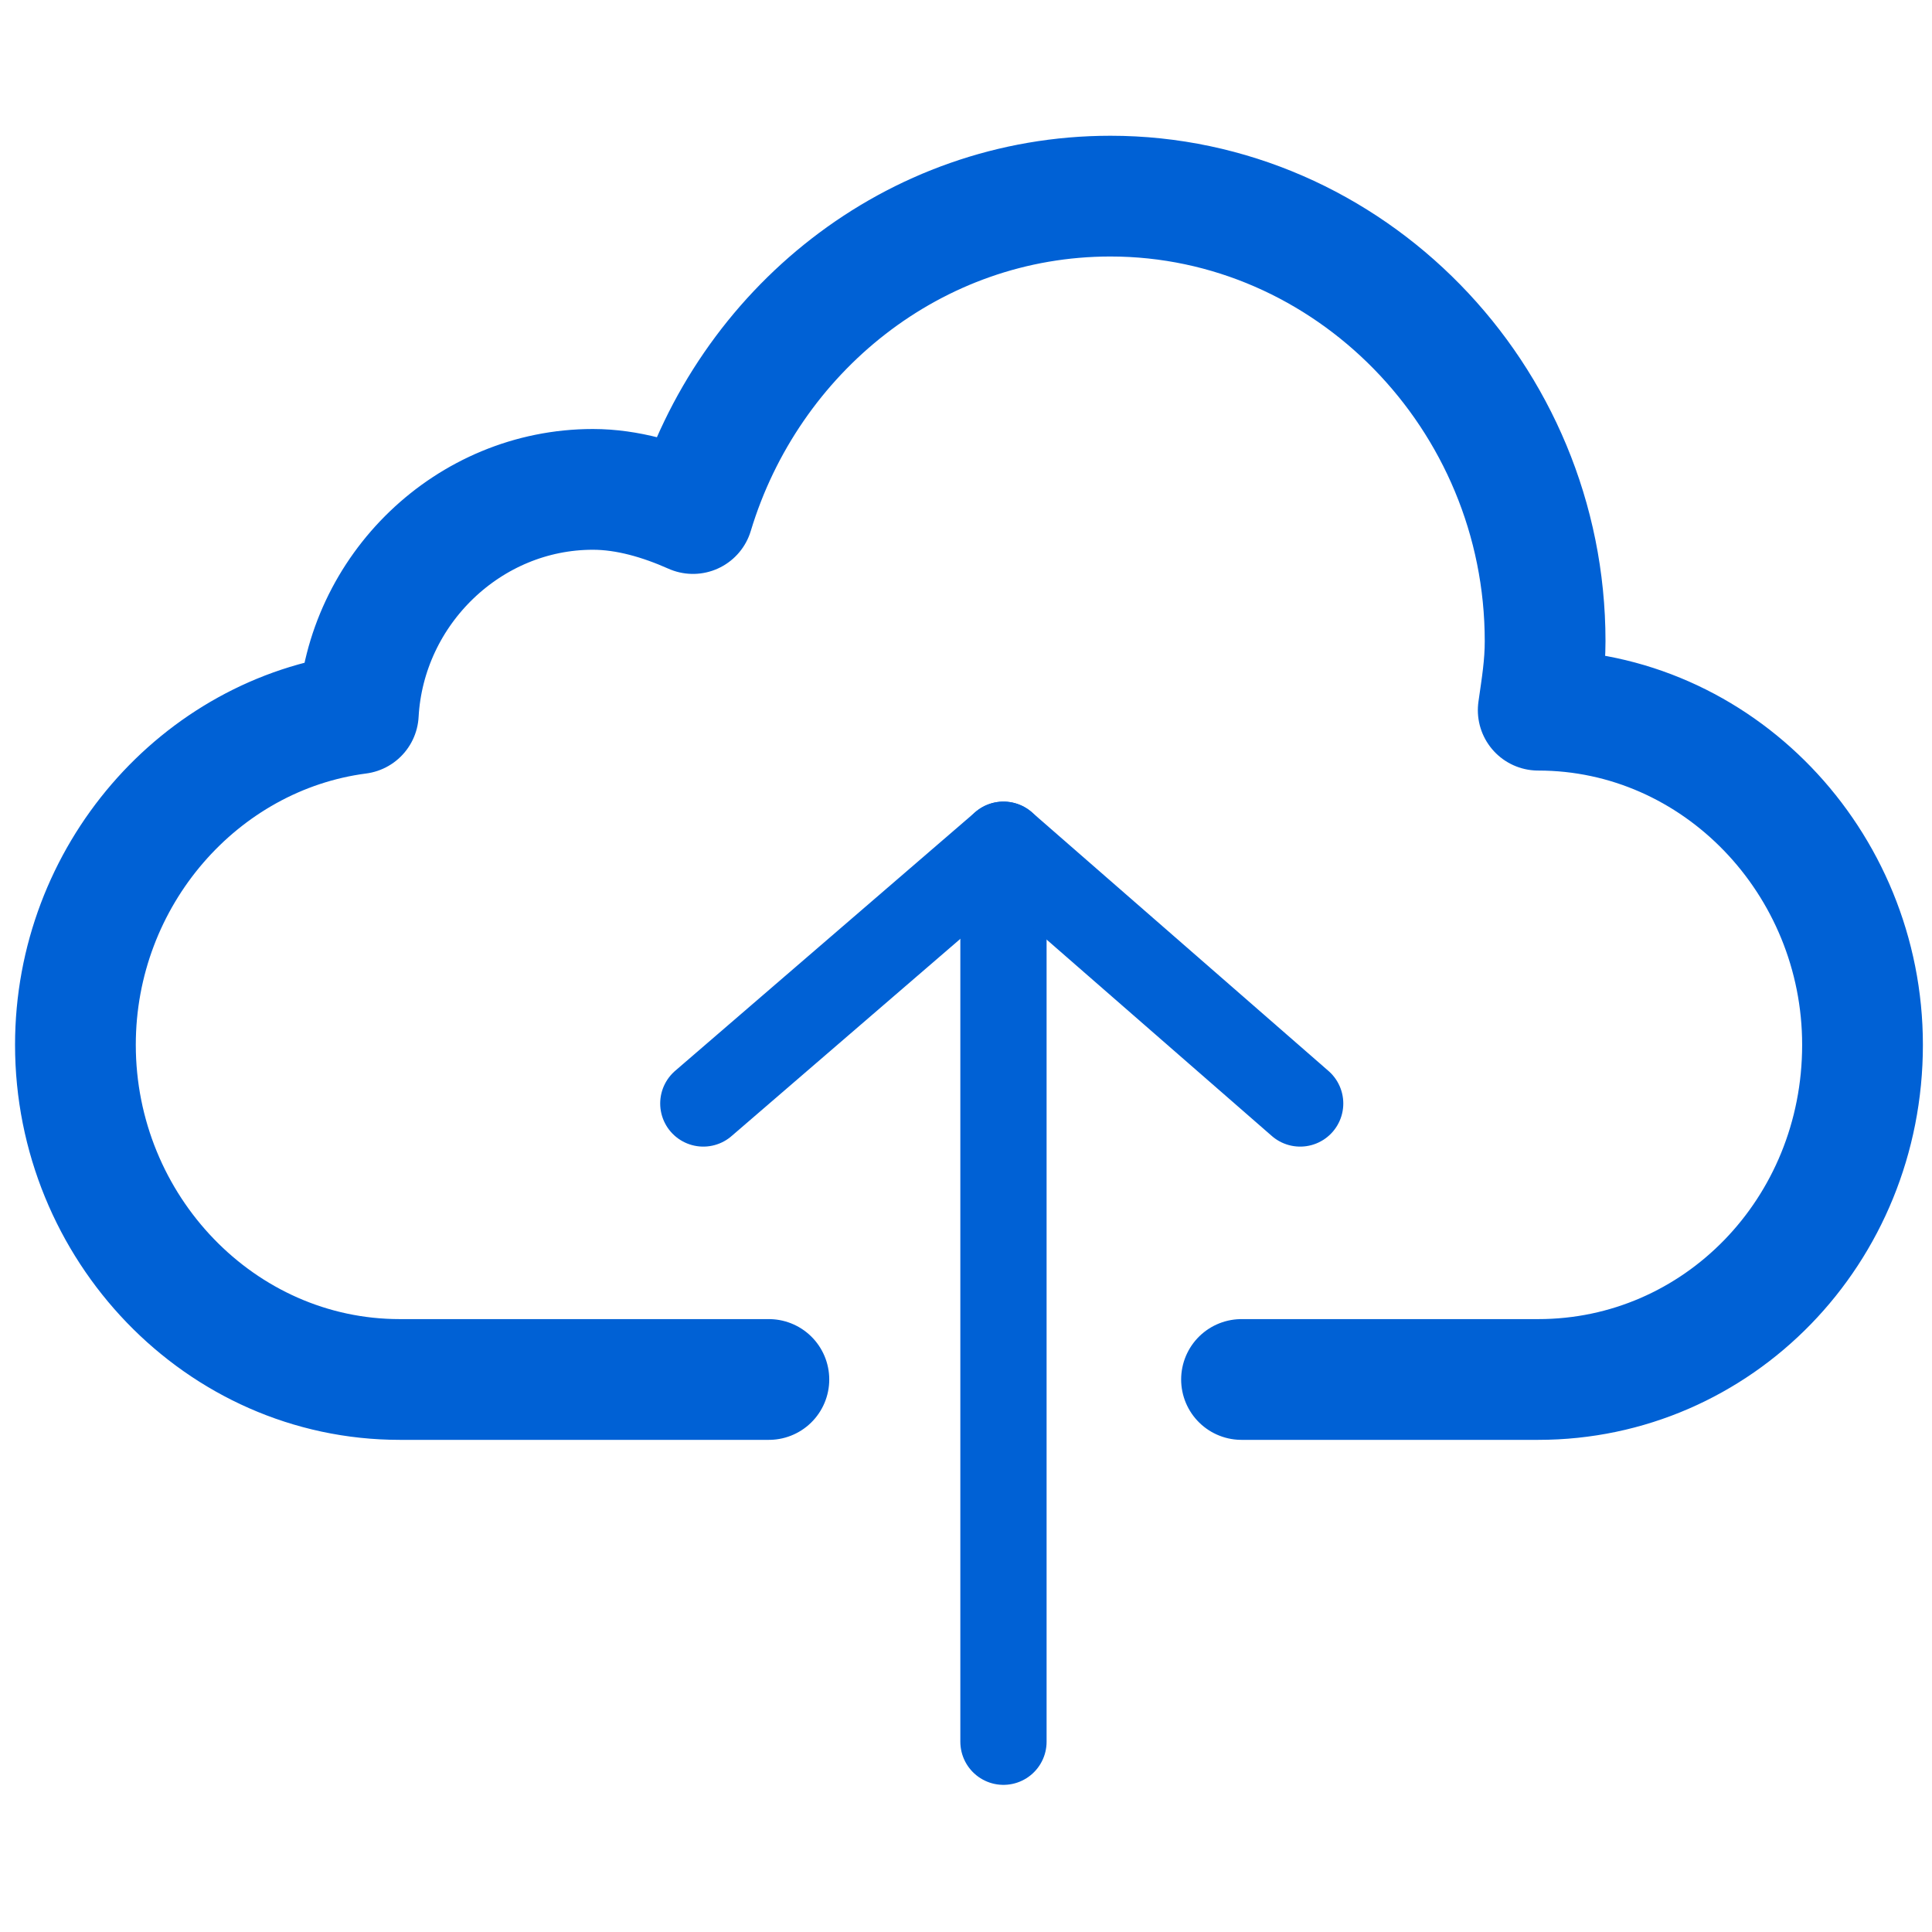 <?xml version="1.0" encoding="utf-8"?>
<!-- Generator: Adobe Illustrator 25.3.1, SVG Export Plug-In . SVG Version: 6.00 Build 0)  -->
<svg version="1.1" id="Layer_1" xmlns="http://www.w3.org/2000/svg" xmlns:xlink="http://www.w3.org/1999/xlink" x="0px" y="0px"
	 viewBox="0 0 56 56" style="enable-background:new 0 0 56 56;" xml:space="preserve">
<style type="text/css">
	.st0{fill:none;stroke:#0061D5;stroke-width:3.5;stroke-linecap:round;stroke-linejoin:round;}
	.st1{fill:none;stroke:#0061D5;stroke-width:2.5;stroke-linecap:round;stroke-linejoin:round;}
</style>
<g id="Design">
	<g id="CC-Free-Trial---SEO" transform="translate(-690, -790)">
		<g id="Cards" transform="translate(0, 600)">
			<g id="Group" transform="translate(525, 188)">
				<g id="Group-7" transform="translate(167.186, 4.185)">
					<path id="Stroke-1" class="st0" d="M33.8,37.8h8.6c5.2,0,9.4-4.3,9.4-9.7c0-5.3-4.2-9.7-9.4-9.7h0c0.1-0.7,0.2-1.3,0.2-2
						c0-7.1-5.7-12.9-12.6-12.9c-5.7,0-10.5,3.9-12.1,9.2c-0.9-0.4-1.9-0.7-2.9-0.7c-3.6,0-6.6,2.9-6.8,6.5
						c-4.6,0.6-8.2,4.7-8.2,9.6c0,5.3,4.2,9.7,9.4,9.7h10.7"/>
					<line id="Stroke-3" class="st1" x1="26.9" y1="48.3" x2="26.9" y2="22.3"/>
					<polyline id="Stroke-5" class="st1" points="18.2,29.8 26.9,22.3 35.5,29.8 					"/>
				</g>
			</g>
		</g>
	</g>
</g>
</svg>
